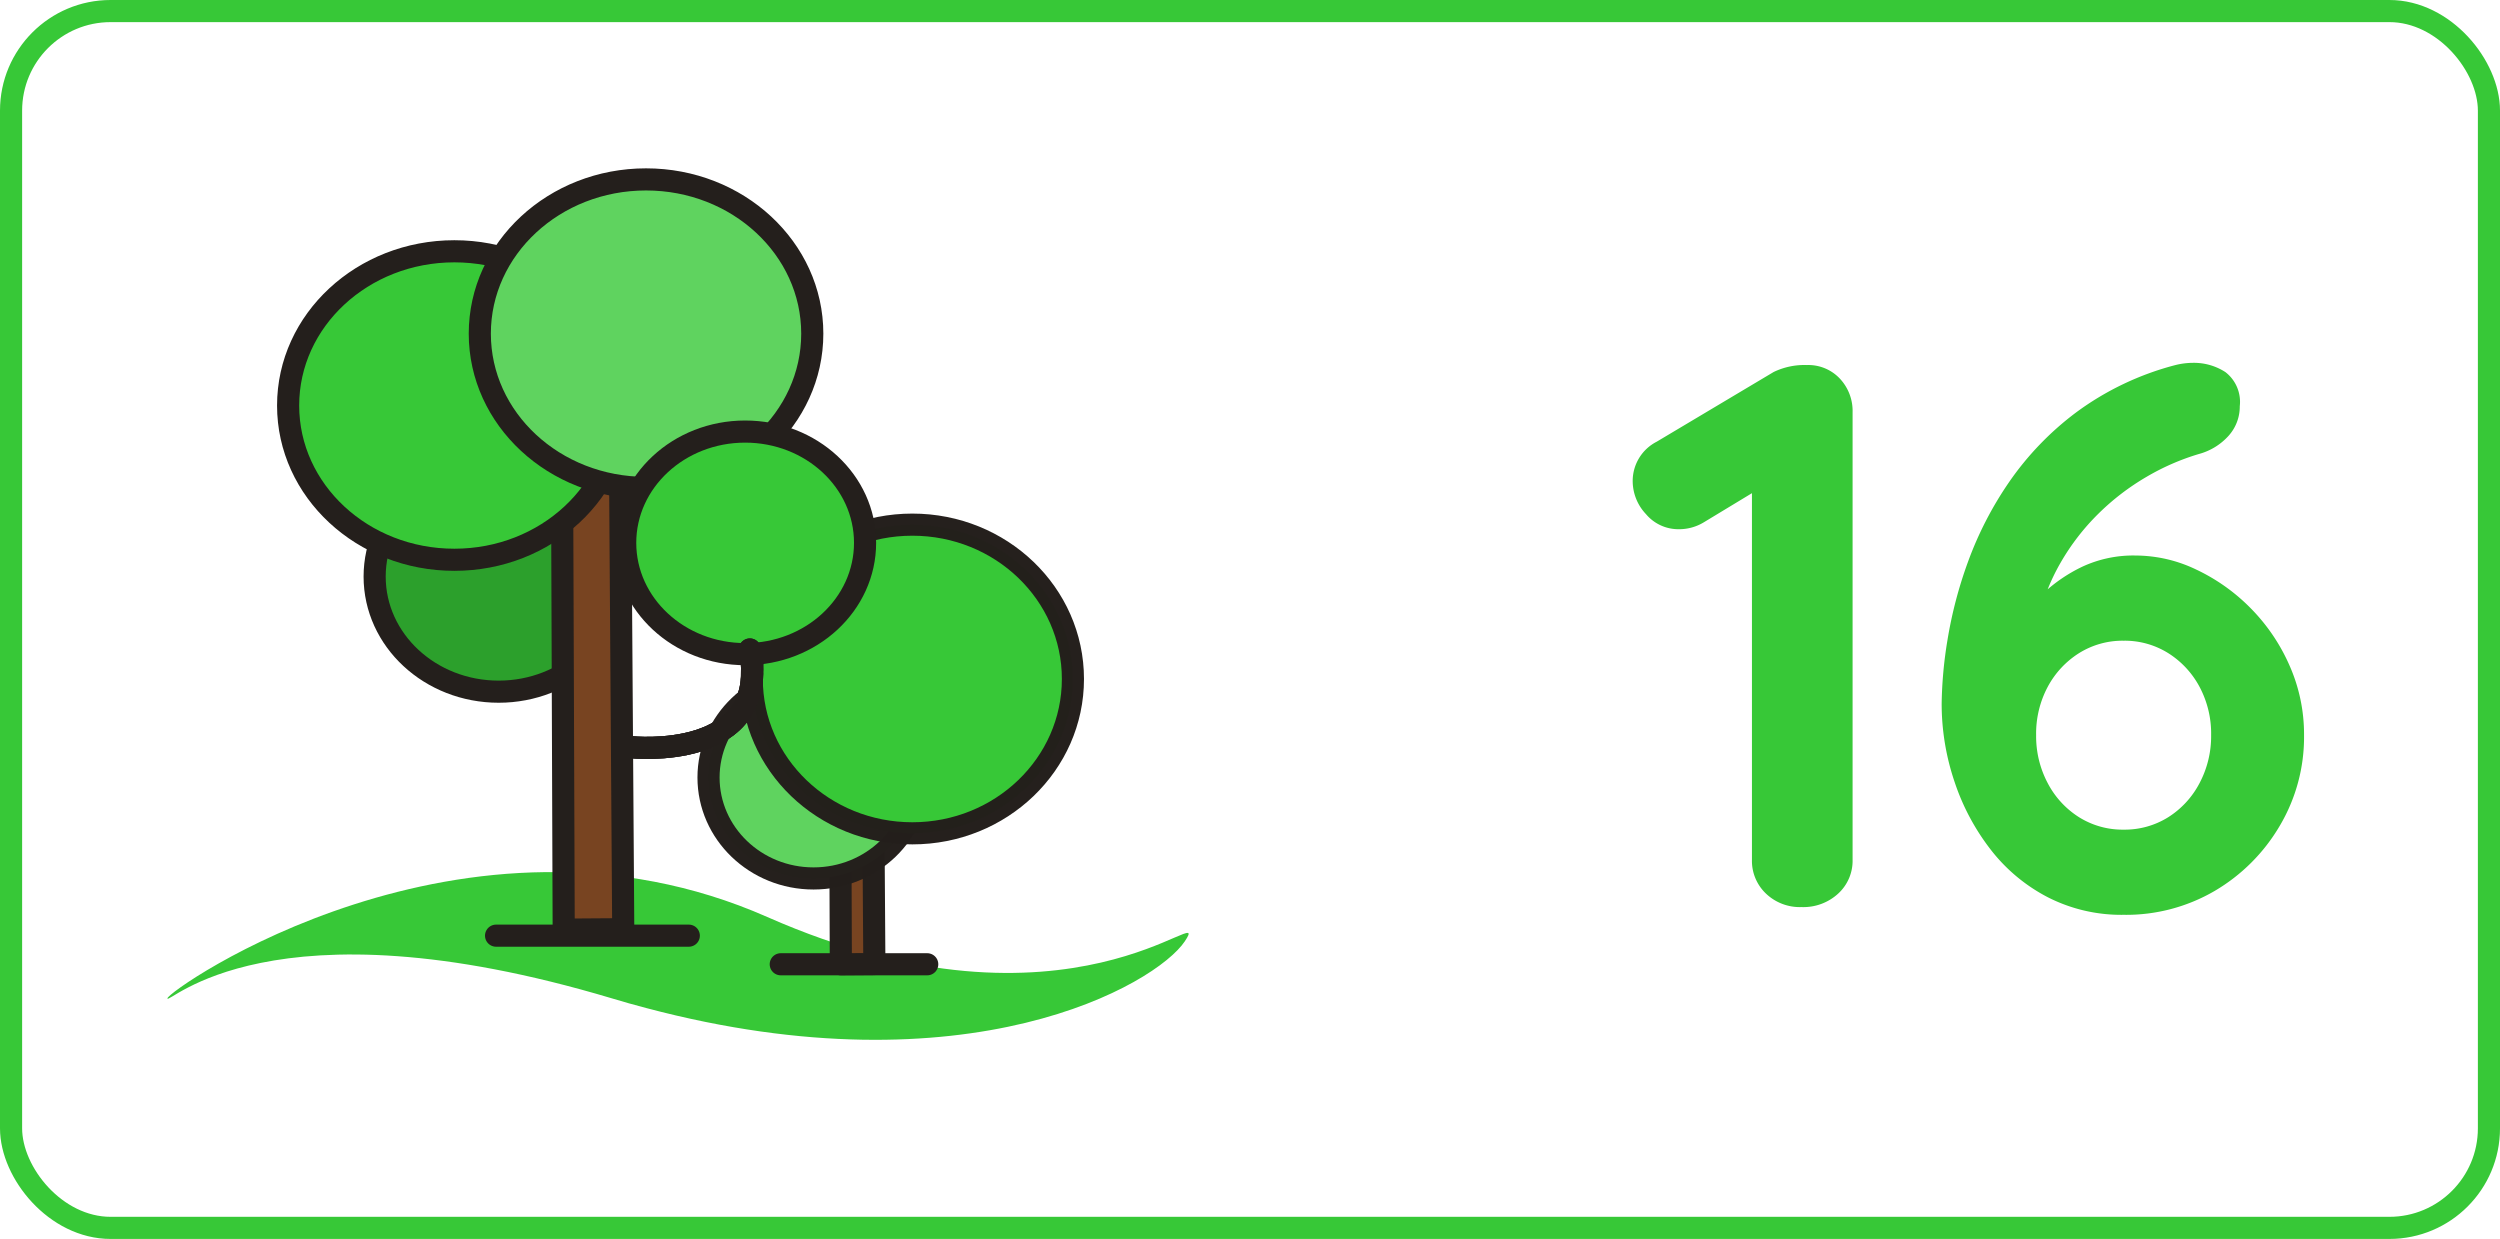 <svg xmlns="http://www.w3.org/2000/svg" width="113" height="56" viewBox="0 0 113 56">
  <g id="landscaper_left_16" transform="translate(-2058 -3593)">
    <g id="Rectángulo_82" data-name="Rectángulo 82" transform="translate(2058 3593)" fill="none" stroke="#37c837" stroke-width="1">
      <rect width="113" height="56" rx="5" stroke="none"/>
      <rect x="0.5" y="0.5" width="112" height="55" rx="4.5" fill="none"/>
    </g>
    <g id="Grupo_443" data-name="Grupo 443" transform="translate(1017.543 2775)">
      <path id="Trazado_751" data-name="Trazado 751" d="M-24.115,0a2.214,2.214,0,0,1-1.61-.613,2.037,2.037,0,0,1-.63-1.522v-17.64l.49.77-2.66,1.61a2.141,2.141,0,0,1-1.12.315,1.91,1.91,0,0,1-1.5-.682,2.179,2.179,0,0,1-.6-1.453,1.994,1.994,0,0,1,1.085-1.82l5.285-3.15A3.2,3.2,0,0,1-23.87-24.5a1.953,1.953,0,0,1,1.487.612,2.134,2.134,0,0,1,.577,1.523v20.23a2.01,2.01,0,0,1-.647,1.522A2.321,2.321,0,0,1-24.115,0Zm14.56.35a7.317,7.317,0,0,1-3.413-.787,7.807,7.807,0,0,1-2.59-2.153A10.283,10.283,0,0,1-17.2-5.67,11,11,0,0,1-17.78-9.2a19.034,19.034,0,0,1,.263-2.87,19.379,19.379,0,0,1,.927-3.535,16.022,16.022,0,0,1,1.855-3.6,13.536,13.536,0,0,1,3.028-3.15A13.09,13.09,0,0,1-7.21-24.5a3.318,3.318,0,0,1,.805-.1,2.612,2.612,0,0,1,1.452.42,1.7,1.7,0,0,1,.648,1.54A1.978,1.978,0,0,1-4.813-21.3a2.78,2.78,0,0,1-1.347.823,10.7,10.7,0,0,0-2.363,1.032,10.949,10.949,0,0,0-2.17,1.662,10.361,10.361,0,0,0-1.715,2.223A9.312,9.312,0,0,0-13.44-12.88l-.945-.035a14.639,14.639,0,0,1,1.208-1.278,6.988,6.988,0,0,1,1.75-1.19,5.456,5.456,0,0,1,2.433-.507,6.352,6.352,0,0,1,2.712.63,8.6,8.6,0,0,1,2.45,1.732,8.571,8.571,0,0,1,1.767,2.59A7.673,7.673,0,0,1-1.4-7.77a7.866,7.866,0,0,1-1.1,4.1,8.255,8.255,0,0,1-2.94,2.94A7.935,7.935,0,0,1-9.555.35Zm0-3.85a3.708,3.708,0,0,0,2.013-.56A4.017,4.017,0,0,0-6.125-5.6,4.522,4.522,0,0,0-5.6-7.77a4.493,4.493,0,0,0-.525-2.188A4.05,4.05,0,0,0-7.542-11.48a3.708,3.708,0,0,0-2.013-.56,3.708,3.708,0,0,0-2.012.56,4.05,4.05,0,0,0-1.418,1.523A4.493,4.493,0,0,0-13.51-7.77a4.522,4.522,0,0,0,.525,2.17,4.017,4.017,0,0,0,1.418,1.54A3.708,3.708,0,0,0-9.555-3.5Z" transform="translate(1146 859)" fill="#37c837"/>
    </g>
    <g id="Grupo_446" data-name="Grupo 446" transform="translate(297.123 3984.694)">
      <path id="Trazado_88" data-name="Trazado 88" d="M1587.866-587.987c-.018.362,4.58-4.635,20.087,0,.511.153,1.016.3,1.561.44,14.534,3.856,23.033-1.064,24.337-3.017,1.349-2.019-5.168,4.949-18.873-1.1S1587.884-588.349,1587.866-587.987Z" transform="translate(180.579 241.418)" fill="#37c837"/>
      <g id="Grupo_60" data-name="Grupo 60" transform="translate(1792.902 -367.98)">
        <path id="path977-5-8" d="M-51.621,326.65H-45" transform="translate(54.886 -306.779)" fill="none" stroke="#241f1c" stroke-linecap="round" stroke-linejoin="round" stroke-width="1"/>
        <path id="path979-8-6-6-8-5-7-2-3-7" d="M-49.017,327.177l-.045-12.638h1.474l.086,12.627Z" transform="translate(54.998 -307.306)" fill="#784421" stroke="#241f1c" stroke-linecap="round" stroke-linejoin="round" stroke-width="1"/>
        <ellipse id="path837-1-2-8-9-4" cx="4.747" cy="4.563" rx="4.747" ry="4.563" transform="translate(0 6.866)" fill="#5fd35f" stroke="rgba(36,31,28,0.99)" stroke-linecap="round" stroke-linejoin="round" stroke-width="1"/>
        <ellipse id="ellipse9017" cx="7.258" cy="6.976" rx="7.258" ry="6.976" transform="translate(1.955)" fill="#37c837" stroke="rgba(36,31,28,0.99)" stroke-linecap="round" stroke-linejoin="round" stroke-width="1"/>
      </g>
      <path id="path972-85-1-7-4-9" d="M-11.637,398.39s6.357.686,5.366-4.417" transform="translate(1801.042 -756.311)" fill="none" stroke="#241f1c" stroke-linecap="round" stroke-linejoin="round" stroke-width="1"/>
      <g id="Grupo_61" data-name="Grupo 61" transform="translate(1773.9 -383.585)">
        <ellipse id="path4729" cx="5.606" cy="5.202" rx="5.606" ry="5.202" transform="translate(3.911 12.751)" fill="#2ca02c" stroke="#241f1c" stroke-linecap="round" stroke-linejoin="round" stroke-width="1"/>
        <path id="path979-8-6-6-8-5-7" d="M-13.245,411.142l-.08-22.449h2.618l.153,22.43Z" transform="translate(25.701 -377.232)" fill="#784421" stroke="#241f1c" stroke-linecap="round" stroke-linejoin="round" stroke-width="1"/>
        <ellipse id="path4729-7" cx="7.514" cy="6.972" rx="7.514" ry="6.972" transform="translate(0 3.249)" fill="#37c837" stroke="#241f1c" stroke-linecap="round" stroke-linejoin="round" stroke-width="1"/>
        <ellipse id="path4729-7-7" cx="7.514" cy="6.972" rx="7.514" ry="6.972" transform="translate(8.664)" fill="#5fd35f" stroke="#241f1c" stroke-linecap="round" stroke-linejoin="round" stroke-width="1"/>
        <path id="path977-8-5-8-2-0" d="M-14.931,400.952h8.712" transform="translate(24.33 -366.769)" fill="none" stroke="#241f1c" stroke-linecap="round" stroke-linejoin="round" stroke-width="1"/>
        <ellipse id="path4729-7-7-7" cx="5.421" cy="5.03" rx="5.421" ry="5.03" transform="translate(15.236 11.398)" fill="#37c837" stroke="#241f1c" stroke-linecap="round" stroke-linejoin="round" stroke-width="1"/>
      </g>
      <path id="path8203" d="M-11.637,398.39s6.357.686,5.366-4.417" transform="translate(1801.042 -756.311)" fill="none" stroke="#241f1c" stroke-linecap="round" stroke-linejoin="round" stroke-width="1"/>
      <path id="path8755" d="M-11.637,398.39s6.357.686,5.366-4.417" transform="translate(1801.042 -756.311)" fill="none" stroke="#241f1c" stroke-linecap="round" stroke-linejoin="round" stroke-width="1"/>
    </g>
  </g>
</svg>
